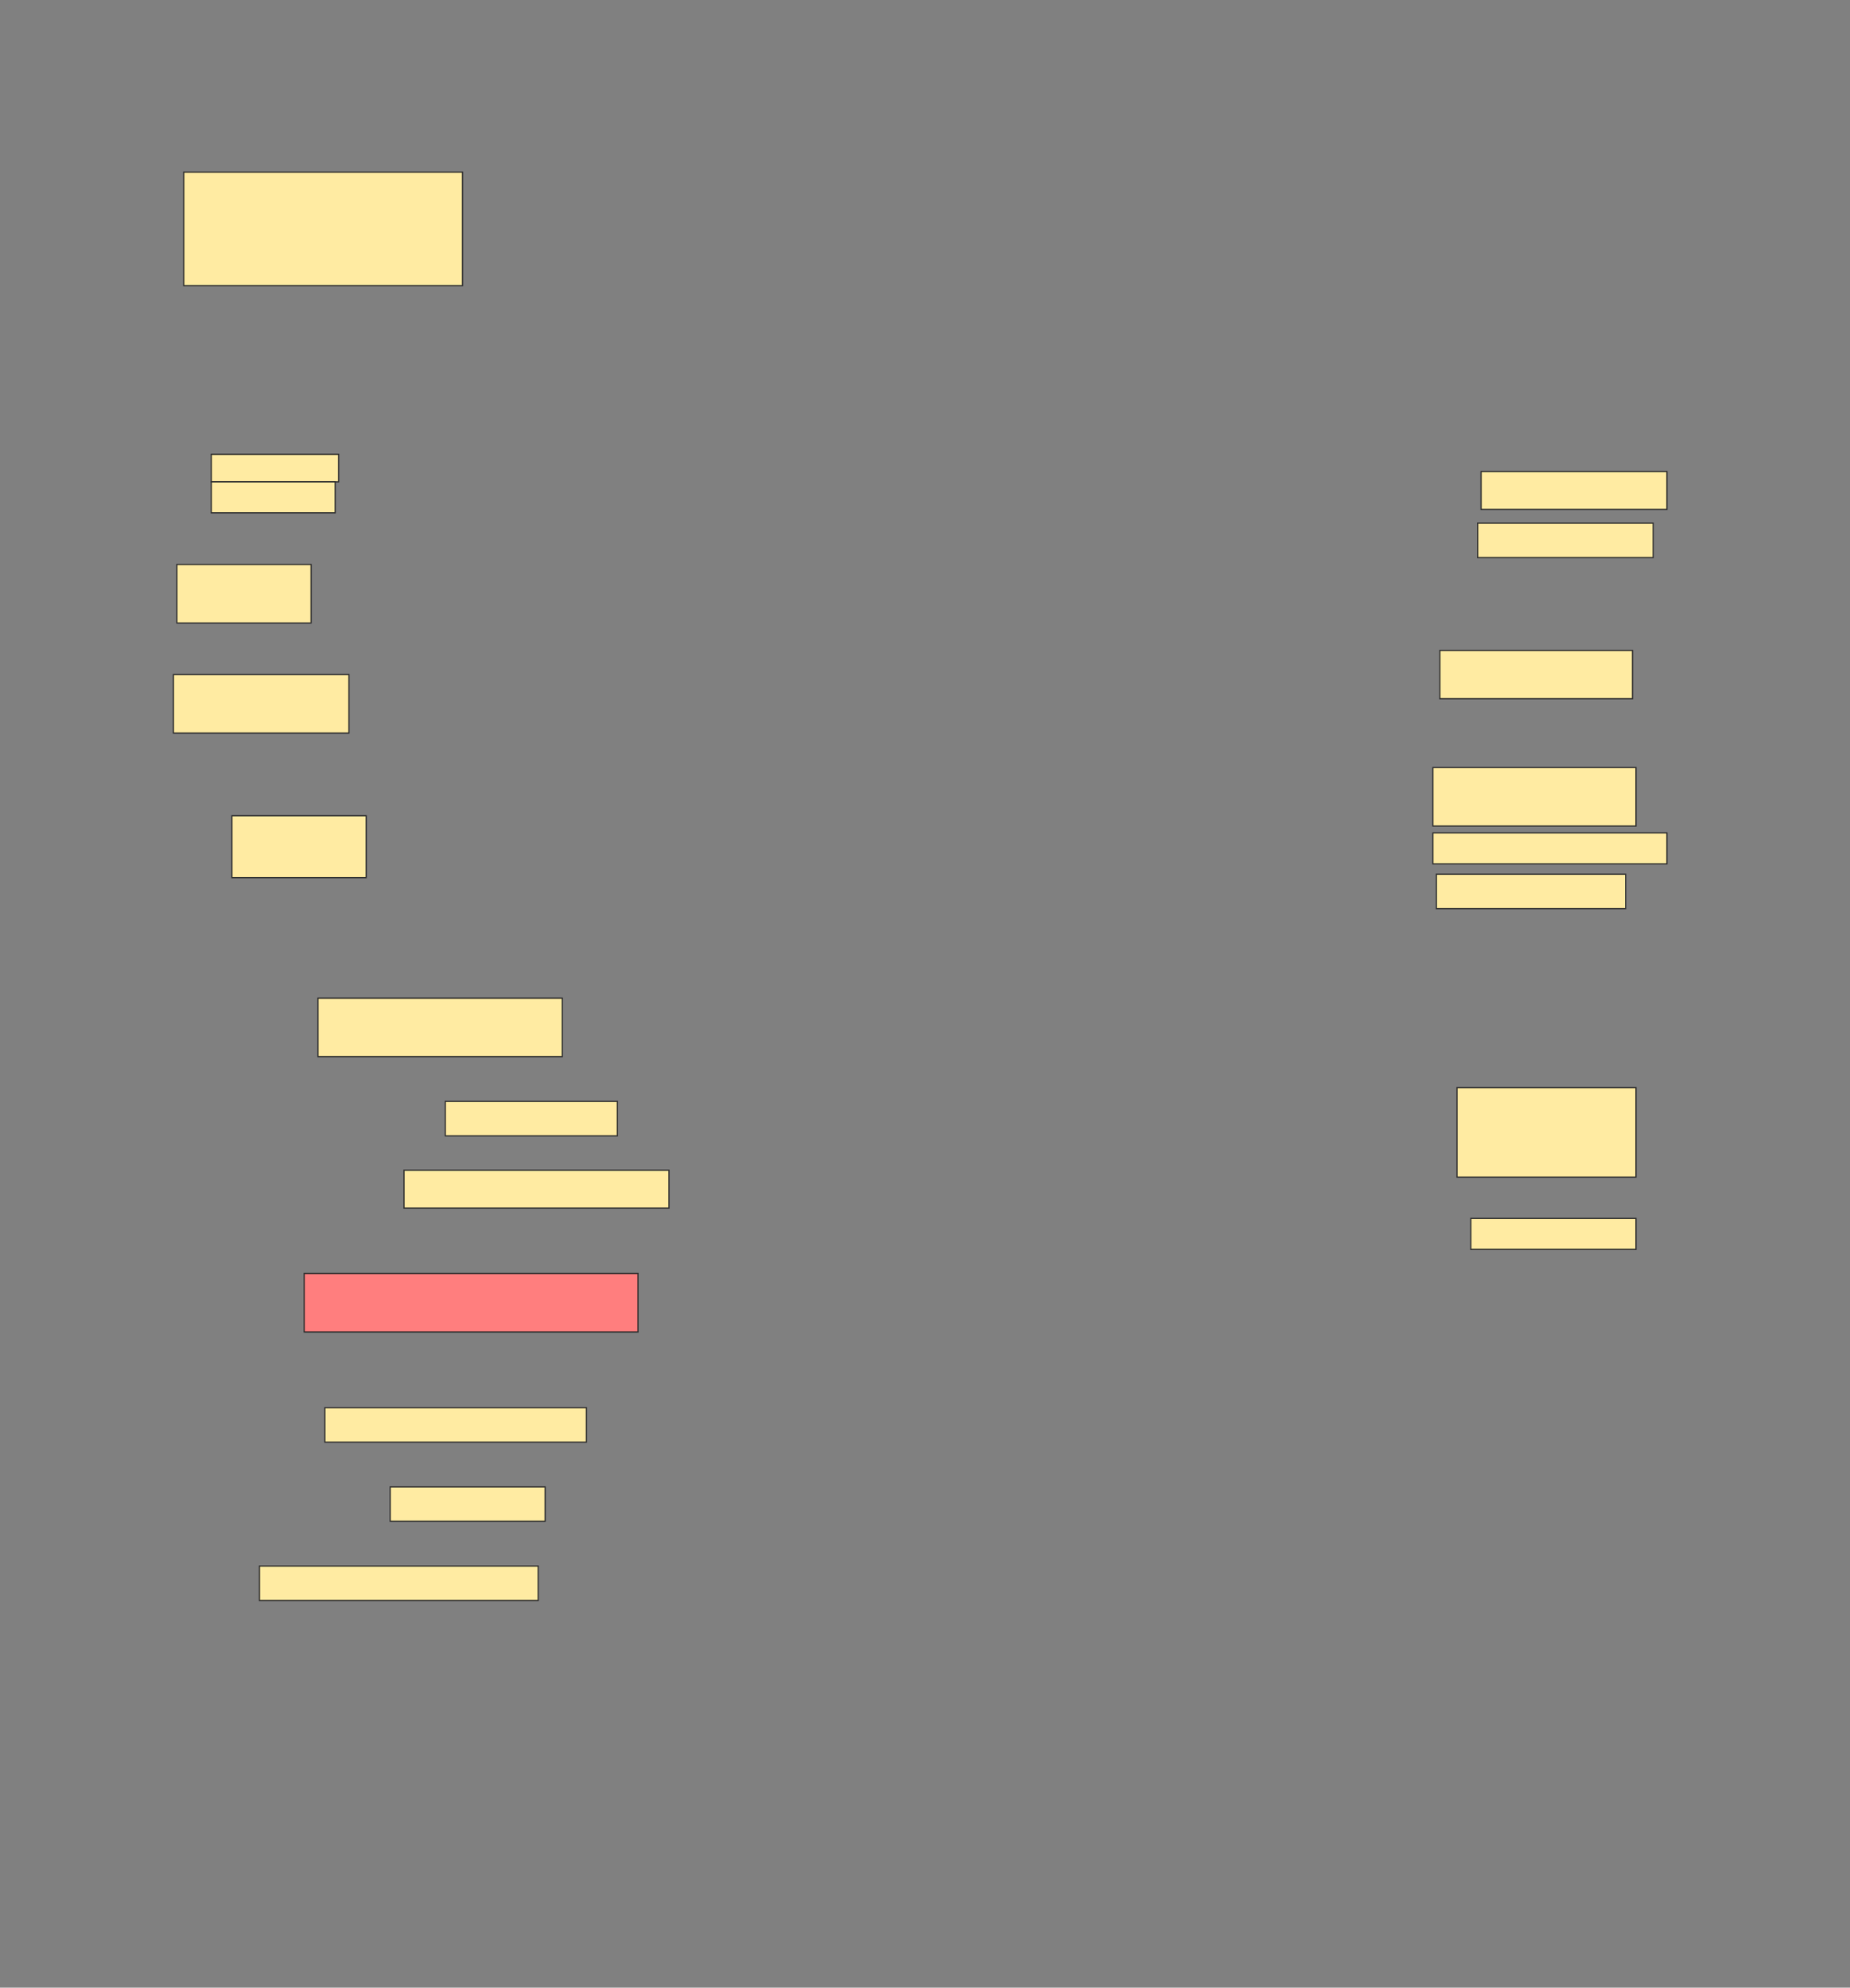 <svg height="1650" width="1536" xmlns="http://www.w3.org/2000/svg">
 <rect width="100%" height="100%" fill="#808080" stroke="none"/>
 <!-- Created with Image Occlusion Enhanced -->
 <g>
  <title>Labels</title>
 </g>
 <g>
  <title>Masks</title>
  <rect fill="#FFEBA2" height="94.286" id="bad99e91df0842988bbc24a9d84209f1-ao-1" stroke="#2D2D2D" width="231.429" x="152.572" y="142.857"/>
  <rect fill="#FFEBA2" height="22.857" id="bad99e91df0842988bbc24a9d84209f1-ao-2" stroke="#2D2D2D" stroke-dasharray="null" stroke-linecap="null" stroke-linejoin="null" width="105.714" x="175.429" y="377.143"/>
  <rect fill="#FFEBA2" height="25.714" id="bad99e91df0842988bbc24a9d84209f1-ao-3" stroke="#2D2D2D" stroke-dasharray="null" stroke-linecap="null" stroke-linejoin="null" width="102.857" x="175.429" y="400"/>
  <rect fill="#FFEBA2" height="31.429" id="bad99e91df0842988bbc24a9d84209f1-ao-4" stroke="#2D2D2D" stroke-dasharray="null" stroke-linecap="null" stroke-linejoin="null" width="154.286" x="1229.714" y="391.429"/>
  <rect fill="#FFEBA2" height="28.571" id="bad99e91df0842988bbc24a9d84209f1-ao-5" stroke="#2D2D2D" stroke-dasharray="null" stroke-linecap="null" stroke-linejoin="null" width="145.714" x="1226.857" y="434.286"/>
  <rect fill="#FFEBA2" height="48.571" id="bad99e91df0842988bbc24a9d84209f1-ao-6" stroke="#2D2D2D" stroke-dasharray="null" stroke-linecap="null" stroke-linejoin="null" width="111.429" x="146.857" y="468.571"/>
  <rect fill="#FFEBA2" height="48.571" id="bad99e91df0842988bbc24a9d84209f1-ao-7" stroke="#2D2D2D" stroke-dasharray="null" stroke-linecap="null" stroke-linejoin="null" width="145.714" x="144" y="560"/>
  <rect fill="#FFEBA2" height="40" id="bad99e91df0842988bbc24a9d84209f1-ao-8" stroke="#2D2D2D" stroke-dasharray="null" stroke-linecap="null" stroke-linejoin="null" width="160" x="1195.429" y="540"/>
  <rect fill="#FFEBA2" height="48.571" id="bad99e91df0842988bbc24a9d84209f1-ao-9" stroke="#2D2D2D" stroke-dasharray="null" stroke-linecap="null" stroke-linejoin="null" width="168.571" x="1189.714" y="637.143"/>
  <rect fill="#FFEBA2" height="51.429" id="bad99e91df0842988bbc24a9d84209f1-ao-10" stroke="#2D2D2D" stroke-dasharray="null" stroke-linecap="null" stroke-linejoin="null" width="111.429" x="192.572" y="677.143"/>
  <rect fill="#FFEBA2" height="25.714" id="bad99e91df0842988bbc24a9d84209f1-ao-11" stroke="#2D2D2D" stroke-dasharray="null" stroke-linecap="null" stroke-linejoin="null" width="194.286" x="1189.714" y="691.429"/>
  <rect fill="#FFEBA2" height="28.571" id="bad99e91df0842988bbc24a9d84209f1-ao-12" stroke="#2D2D2D" stroke-dasharray="null" stroke-linecap="null" stroke-linejoin="null" width="157.143" x="1192.572" y="725.714"/>
  <rect fill="#FFEBA2" height="48.571" id="bad99e91df0842988bbc24a9d84209f1-ao-13" stroke="#2D2D2D" stroke-dasharray="null" stroke-linecap="null" stroke-linejoin="null" width="202.857" x="264" y="828.571"/>
  <rect fill="#FFEBA2" height="28.571" id="bad99e91df0842988bbc24a9d84209f1-ao-14" stroke="#2D2D2D" stroke-dasharray="null" stroke-linecap="null" stroke-linejoin="null" width="142.857" x="369.714" y="914.286"/>
  <rect fill="#FFEBA2" height="74.286" id="bad99e91df0842988bbc24a9d84209f1-ao-15" stroke="#2D2D2D" stroke-dasharray="null" stroke-linecap="null" stroke-linejoin="null" width="148.571" x="1209.714" y="902.857"/>
  <rect fill="#FFEBA2" height="31.429" id="bad99e91df0842988bbc24a9d84209f1-ao-16" stroke="#2D2D2D" stroke-dasharray="null" stroke-linecap="null" stroke-linejoin="null" width="220" x="335.429" y="971.429"/>
  <rect fill="#FFEBA2" height="25.714" id="bad99e91df0842988bbc24a9d84209f1-ao-17" stroke="#2D2D2D" stroke-dasharray="null" stroke-linecap="null" stroke-linejoin="null" width="137.143" x="1221.143" y="1011.429"/>
  <rect class="qshape" fill="#FF7E7E" height="48.571" id="bad99e91df0842988bbc24a9d84209f1-ao-18" stroke="#2D2D2D" stroke-dasharray="null" stroke-linecap="null" stroke-linejoin="null" width="277.143" x="252.572" y="1057.143"/>
  <rect fill="#FFEBA2" height="28.571" id="bad99e91df0842988bbc24a9d84209f1-ao-19" stroke="#2D2D2D" stroke-dasharray="null" stroke-linecap="null" stroke-linejoin="null" width="217.143" x="269.714" y="1168.571"/>
  <rect fill="#FFEBA2" height="28.571" id="bad99e91df0842988bbc24a9d84209f1-ao-20" stroke="#2D2D2D" stroke-dasharray="null" stroke-linecap="null" stroke-linejoin="null" width="128.571" x="324" y="1234.286"/>
  <rect fill="#FFEBA2" height="28.571" id="bad99e91df0842988bbc24a9d84209f1-ao-21" stroke="#2D2D2D" stroke-dasharray="null" stroke-linecap="null" stroke-linejoin="null" width="231.429" x="215.429" y="1300"/>
 </g>
</svg>